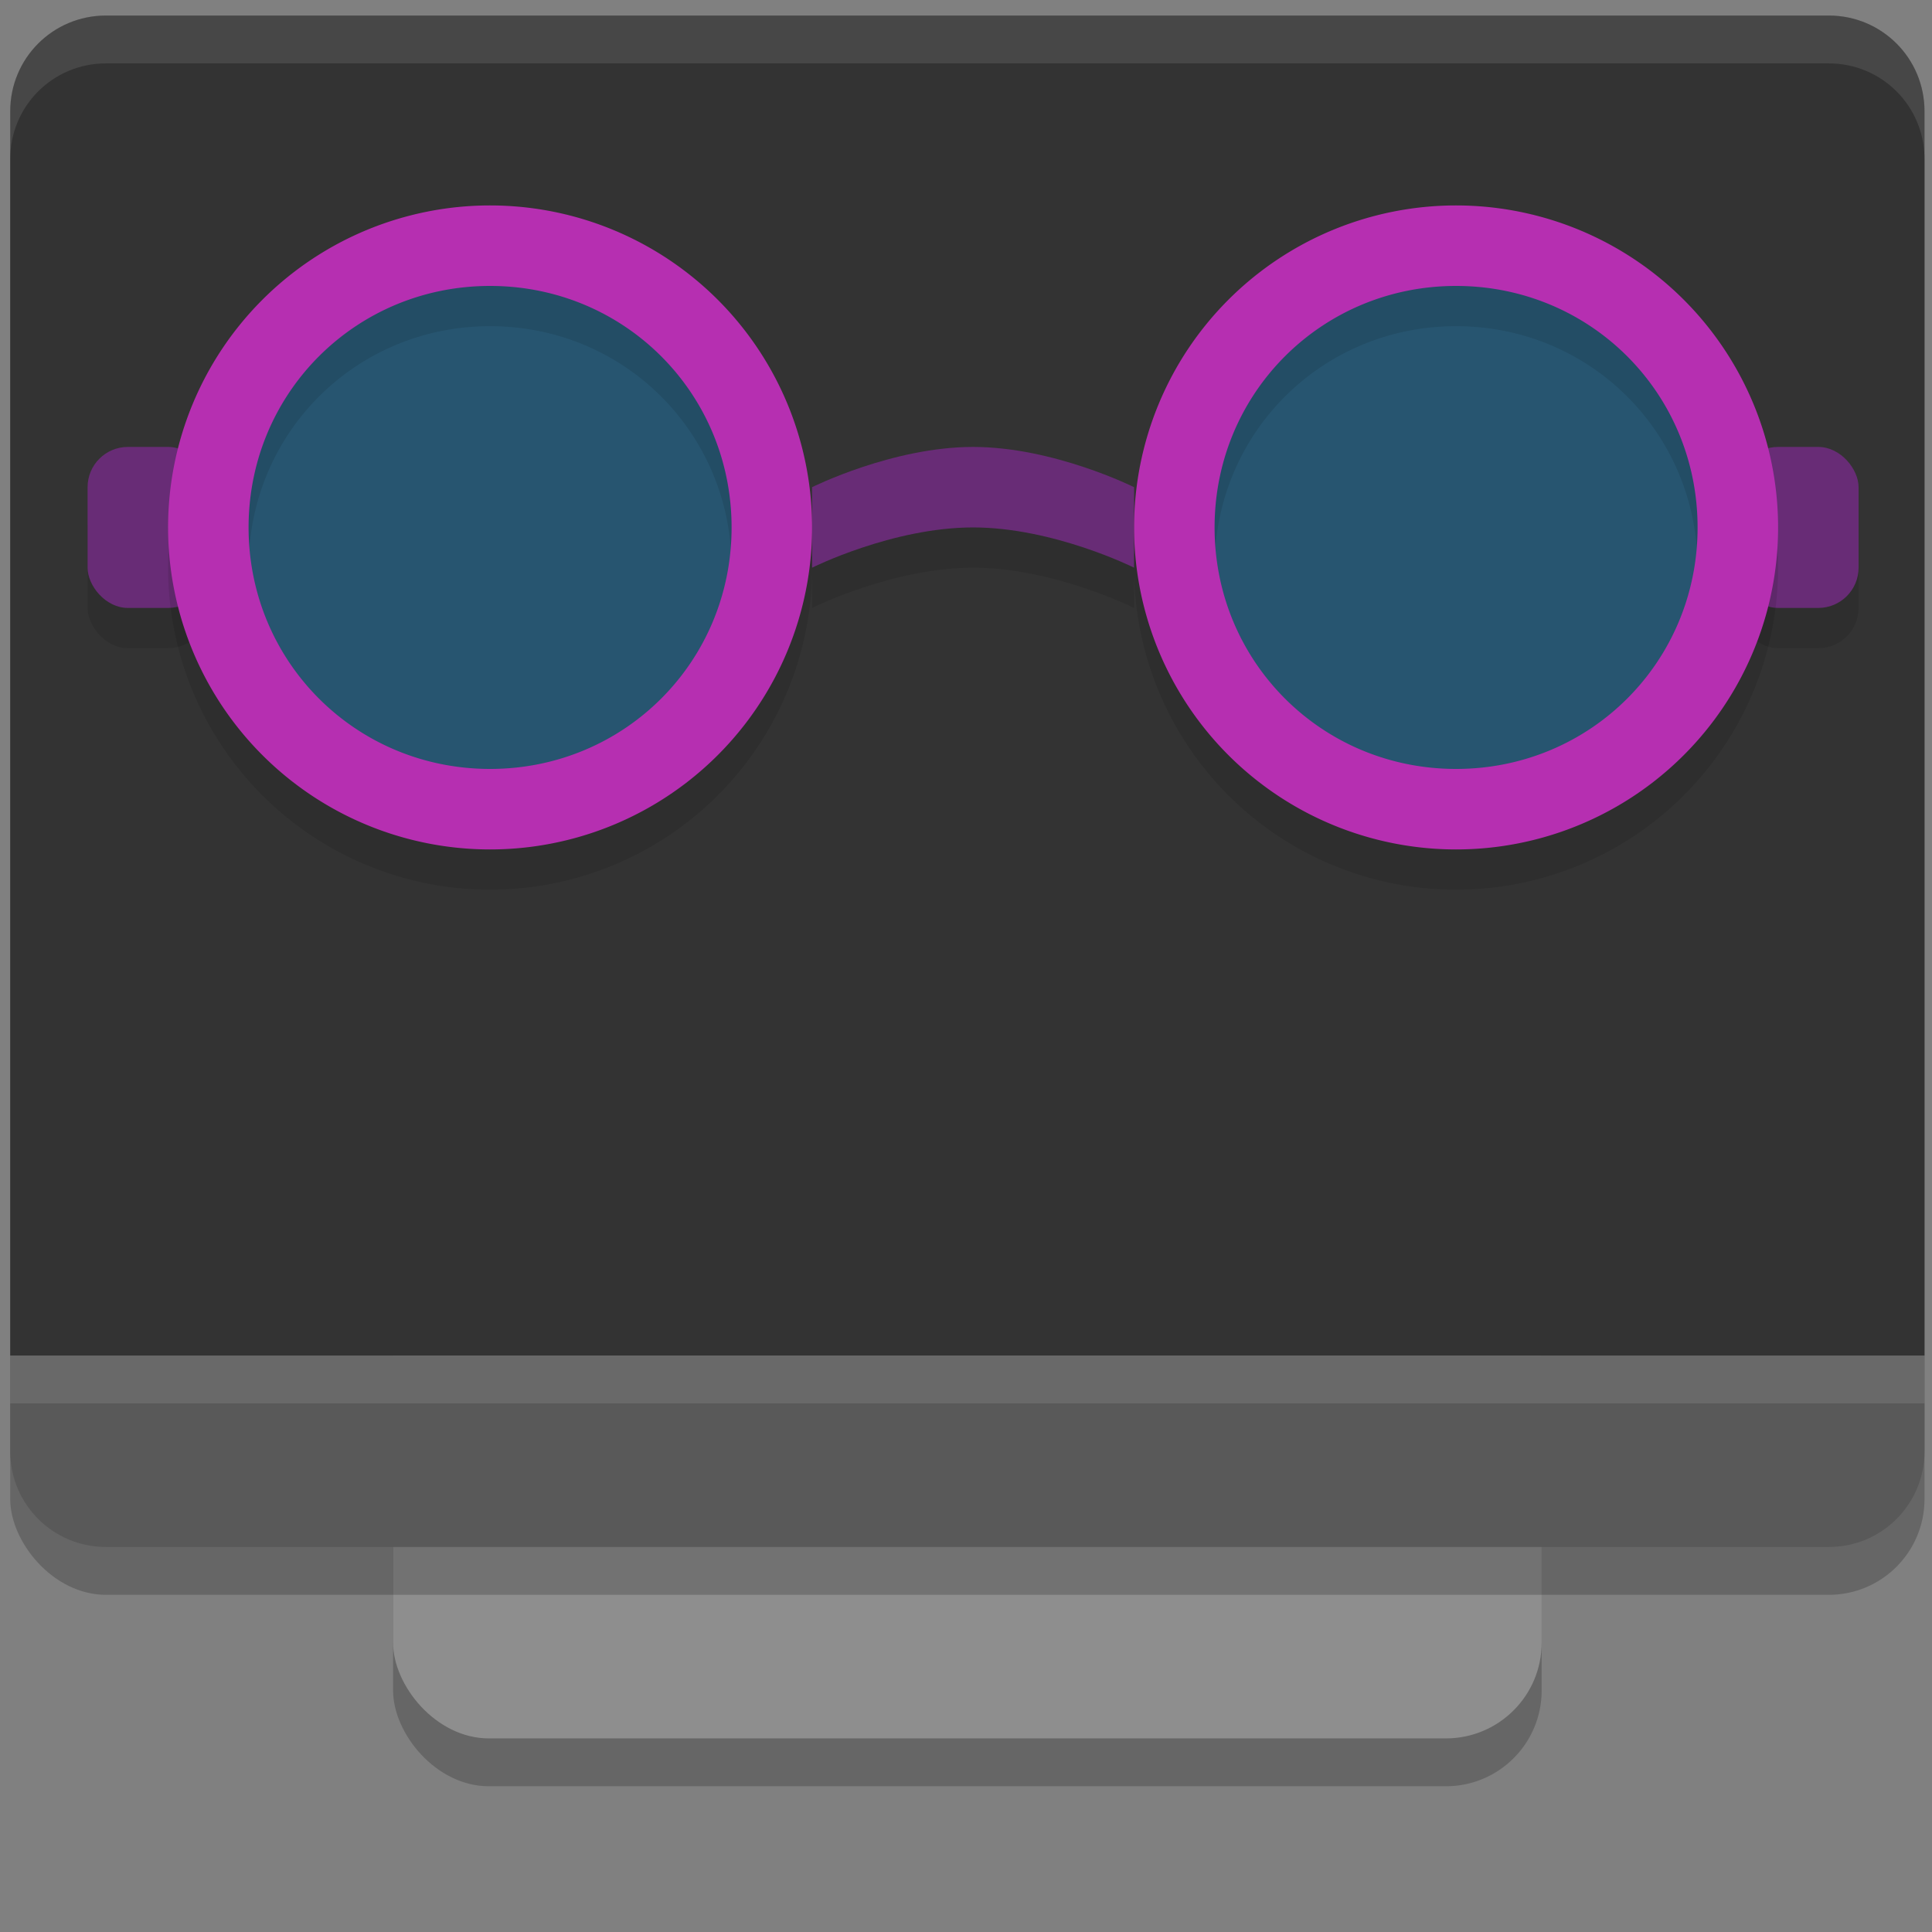 <?xml version="1.0" encoding="UTF-8" standalone="no"?>
<!-- Created with Inkscape (http://www.inkscape.org/) -->

<svg
   version="1.1"
   width="24"
   height="24"
   id="svg7324"
   sodipodi:version="0.32"
   inkscape:version="1.4 (e7c3feb100, 2024-10-09)"
   sodipodi:docname="observe.svg"
   inkscape:output_extension="org.inkscape.output.svg.inkscape"
   xml:space="preserve"
   xmlns:inkscape="http://www.inkscape.org/namespaces/inkscape"
   xmlns:sodipodi="http://sodipodi.sourceforge.net/DTD/sodipodi-0.dtd"
   xmlns:xlink="http://www.w3.org/1999/xlink"
   xmlns="http://www.w3.org/2000/svg"
   xmlns:svg="http://www.w3.org/2000/svg"
   xmlns:rdf="http://www.w3.org/1999/02/22-rdf-syntax-ns#"
   xmlns:cc="http://creativecommons.org/ns#"
   xmlns:dc="http://purl.org/dc/elements/1.1/"><rect width="100%" height="100%" fill="#808080" stroke="none"/><sodipodi:namedview
     inkscape:window-height="1377"
     inkscape:window-width="1615"
     inkscape:pageshadow="2"
     inkscape:pageopacity="0.0"
     guidetolerance="10.0"
     gridtolerance="10.0"
     objecttolerance="10.0"
     borderopacity="1.0"
     bordercolor="#666666"
     pagecolor="#ffffff"
     id="base"
     showgrid="false"
     inkscape:zoom="21.372667"
     inkscape:cx="12.211859"
     inkscape:cy="13.147634"
     inkscape:window-x="0"
     inkscape:window-y="0"
     inkscape:current-layer="svg7324"
     inkscape:window-maximized="0"
     inkscape:showpageshadow="2"
     inkscape:pagecheckerboard="0"
     inkscape:deskcolor="#d1d1d1" /><defs
     id="defs7326"><inkscape:perspective
       sodipodi:type="inkscape:persp3d"
       inkscape:vp_x="0 : 12 : 1"
       inkscape:vp_y="0 : 1000 : 0"
       inkscape:vp_z="24 : 12 : 1"
       inkscape:persp3d-origin="12 : 8 : 1"
       id="perspective107" /><linearGradient
       id="linearGradient3269"><stop
         id="stop3271"
         style="stop-color:#787878;stop-opacity:1"
         offset="0" /><stop
         id="stop3273"
         style="stop-color:#bebebe;stop-opacity:1"
         offset="0.344" /><stop
         id="stop3275"
         style="stop-color:#c8c8c8;stop-opacity:1"
         offset="0.373" /><stop
         id="stop3277"
         style="stop-color:#e6e6e6;stop-opacity:1"
         offset="0.49" /><stop
         id="stop3279"
         style="stop-color:#8c8c8c;stop-opacity:1"
         offset="1" /></linearGradient><linearGradient
       id="linearGradient3257"><stop
         id="stop3259"
         style="stop-color:#282828;stop-opacity:1"
         offset="0" /><stop
         id="stop3261"
         style="stop-color:#787878;stop-opacity:1"
         offset="0.348" /><stop
         id="stop3263"
         style="stop-color:#828282;stop-opacity:1"
         offset="0.366" /><stop
         id="stop3265"
         style="stop-color:#aaa;stop-opacity:1"
         offset="0.494" /><stop
         id="stop3267"
         style="stop-color:#464646;stop-opacity:1"
         offset="1" /></linearGradient><linearGradient
       id="linearGradient3696"><stop
         id="stop3698"
         style="stop-color:#969696;stop-opacity:1"
         offset="0" /><stop
         id="stop3700"
         style="stop-color:#505050;stop-opacity:1"
         offset="1" /></linearGradient><linearGradient
       id="linearGradient6592"><stop
         id="stop6594"
         style="stop-color:white;stop-opacity:0.275"
         offset="0" /><stop
         id="stop6596"
         style="stop-color:white;stop-opacity:0"
         offset="1" /></linearGradient><linearGradient
       id="linearGradient6560"><stop
         id="stop6562"
         style="stop-color:#a14c13;stop-opacity:1"
         offset="0" /><stop
         id="stop6564"
         style="stop-color:#6b0c0c;stop-opacity:1"
         offset="1" /></linearGradient><linearGradient
       id="linearGradient6568"><stop
         id="stop6570"
         style="stop-color:#430d0d;stop-opacity:1"
         offset="0" /><stop
         id="stop6572"
         style="stop-color:#643314;stop-opacity:1"
         offset="1" /></linearGradient><linearGradient
       id="linearGradient6544"><stop
         id="stop6546"
         style="stop-color:#f0f0f0;stop-opacity:1"
         offset="0" /><stop
         id="stop6548"
         style="stop-color:#d2d2d2;stop-opacity:1"
         offset="1" /></linearGradient><linearGradient
       id="linearGradient10691"><stop
         id="stop10693"
         style="stop-color:black;stop-opacity:1"
         offset="0" /><stop
         id="stop10695"
         style="stop-color:black;stop-opacity:0"
         offset="1" /></linearGradient><linearGradient
       x1="12.938"
       y1="8.438"
       x2="15.25"
       y2="19.812"
       id="linearGradient2915"
       xlink:href="#linearGradient6592"
       gradientUnits="userSpaceOnUse"
       gradientTransform="matrix(0.405,0,0,0.467,0.786,7.434)" /><radialGradient
       cx="12.244"
       cy="4.863"
       r="21"
       fx="12.244"
       fy="4.863"
       id="radialGradient2926"
       xlink:href="#linearGradient6560"
       gradientUnits="userSpaceOnUse"
       gradientTransform="matrix(0.54,0.007,-0.005,0.399,-0.672,7.714)" /><linearGradient
       x1="24.875"
       y1="29"
       x2="25"
       y2="3"
       id="linearGradient2928"
       xlink:href="#linearGradient6568"
       gradientUnits="userSpaceOnUse"
       gradientTransform="matrix(0.39,0,0,0.4,1.134,6.1)" /><linearGradient
       x1="20.147"
       y1="-0"
       x2="20.104"
       y2="31.983"
       id="linearGradient2931"
       xlink:href="#linearGradient6544"
       gradientUnits="userSpaceOnUse"
       gradientTransform="matrix(0.426,0,0,0.452,0.27,5.267)" /><linearGradient
       x1="46.224"
       y1="41.508"
       x2="46.164"
       y2="29.439"
       id="linearGradient2951"
       xlink:href="#linearGradient3696"
       gradientUnits="userSpaceOnUse"
       gradientTransform="matrix(0.679,0,0,0.719,-4.432,-8.13)" /><linearGradient
       x1="321.578"
       y1="86.05"
       x2="321.578"
       y2="96.245"
       id="linearGradient3028"
       xlink:href="#linearGradient3269"
       gradientUnits="userSpaceOnUse"
       gradientTransform="matrix(0.41,0,0,0.513,-122.959,-24.968)" /><linearGradient
       x1="22.452"
       y1="30.05"
       x2="22.452"
       y2="40.186"
       id="linearGradient3030"
       xlink:href="#linearGradient3257"
       gradientUnits="userSpaceOnUse"
       gradientTransform="matrix(0.412,0,0,0.513,-1.52,3.757)" /><radialGradient
       cx="6.703"
       cy="73.616"
       r="7.228"
       fx="6.703"
       fy="73.616"
       id="radialGradient3032"
       xlink:href="#linearGradient10691"
       gradientUnits="userSpaceOnUse"
       gradientTransform="matrix(0.83,0,0,0.208,2.8,8.224)" /><radialGradient
       cx="6.703"
       cy="73.616"
       r="7.228"
       fx="6.703"
       fy="73.616"
       id="radialGradient3060"
       xlink:href="#linearGradient10691"
       gradientUnits="userSpaceOnUse"
       gradientTransform="matrix(0.83,0,0,0.208,9.794,0.224)" /><linearGradient
       x1="321.578"
       y1="86.05"
       x2="321.578"
       y2="96.245"
       id="linearGradient3062"
       xlink:href="#linearGradient3269"
       gradientUnits="userSpaceOnUse"
       gradientTransform="matrix(0.41,0,0,0.513,-115.965,-32.968)" /><linearGradient
       x1="22.452"
       y1="30.05"
       x2="22.452"
       y2="40.186"
       id="linearGradient3064"
       xlink:href="#linearGradient3257"
       gradientUnits="userSpaceOnUse"
       gradientTransform="matrix(0.412,0,0,0.513,5.474,-4.243)" /><linearGradient
       x1="20.147"
       y1="-0"
       x2="20.104"
       y2="31.983"
       id="linearGradient3066"
       xlink:href="#linearGradient6544"
       gradientUnits="userSpaceOnUse"
       gradientTransform="matrix(0.426,0,0,0.452,7.264,-2.725)" /><radialGradient
       cx="12.244"
       cy="4.863"
       r="21"
       fx="12.244"
       fy="4.863"
       id="radialGradient3068"
       xlink:href="#linearGradient6560"
       gradientUnits="userSpaceOnUse"
       gradientTransform="matrix(0.54,0.007,-0.005,0.399,6.322,-0.286)" /><linearGradient
       x1="24.875"
       y1="29"
       x2="25"
       y2="3"
       id="linearGradient3070"
       xlink:href="#linearGradient6568"
       gradientUnits="userSpaceOnUse"
       gradientTransform="matrix(0.39,0,0,0.4,8.128,-1.9)" /><linearGradient
       x1="12.938"
       y1="8.438"
       x2="15.25"
       y2="19.812"
       id="linearGradient3072"
       xlink:href="#linearGradient6592"
       gradientUnits="userSpaceOnUse"
       gradientTransform="matrix(0.405,0,0,0.467,7.78,-0.566)" /><linearGradient
       y2="2.876"
       x2="10.014"
       y1="44.96"
       x1="10.014"
       gradientTransform="matrix(0.404,0,0,0.291,4.299,26.541)"
       gradientUnits="userSpaceOnUse"
       id="linearGradient2894"
       xlink:href="#linearGradient3332-412-419-652-471"
       inkscape:collect="always" /><radialGradient
       r="23"
       fy="-2.064"
       fx="26.617"
       cy="-2.064"
       cx="26.617"
       gradientTransform="matrix(0,-0.344,0.589,0,19.034,44.031)"
       gradientUnits="userSpaceOnUse"
       id="radialGradient2892"
       xlink:href="#linearGradient3242-593-605-251-305"
       inkscape:collect="always" /><linearGradient
       y2="2.876"
       x2="10.014"
       y1="44.96"
       x1="10.014"
       gradientTransform="matrix(0.404,0,0,0.291,24.299,3.625)"
       gradientUnits="userSpaceOnUse"
       id="linearGradient2845"
       xlink:href="#linearGradient3332-412-419-652-471"
       inkscape:collect="always" /><radialGradient
       r="23"
       fy="-2.064"
       fx="26.617"
       cy="-2.064"
       cx="26.617"
       gradientTransform="matrix(0,-0.344,0.589,0,39.034,21.115)"
       gradientUnits="userSpaceOnUse"
       id="radialGradient2843"
       xlink:href="#linearGradient3242-593-605-251-305"
       inkscape:collect="always" /><linearGradient
       id="linearGradient3332-412-419-652-471"><stop
         id="stop2759"
         style="stop-color:#650d5c;stop-opacity:1"
         offset="0" /><stop
         id="stop2761"
         style="stop-color:#5e2c59;stop-opacity:1;"
         offset="1" /></linearGradient><linearGradient
       id="linearGradient3242-593-605-251-305"><stop
         id="stop2749"
         style="stop-color:#d78ec1;stop-opacity:1"
         offset="0" /><stop
         id="stop2751"
         style="stop-color:#c564be;stop-opacity:1"
         offset="0.262" /><stop
         id="stop2753"
         style="stop-color:#9d3ea4;stop-opacity:1"
         offset="0.661" /><stop
         id="stop2755"
         style="stop-color:#5e2c73;stop-opacity:1"
         offset="1" /></linearGradient><linearGradient
       gradientTransform="matrix(0.405,0,0,0.467,5.786,25.434)"
       gradientUnits="userSpaceOnUse"
       xlink:href="#linearGradient6592"
       id="linearGradient2950"
       y2="19.812"
       x2="15.25"
       y1="8.438"
       x1="12.938" /><linearGradient
       gradientTransform="matrix(0.426,0,0,0.452,5.27,25.267)"
       gradientUnits="userSpaceOnUse"
       xlink:href="#linearGradient6544"
       id="linearGradient2944"
       y2="31.983"
       x2="20.104"
       y1="-0"
       x1="20.147" /><linearGradient
       gradientTransform="matrix(0.412,0,0,0.513,4.116,25.757)"
       gradientUnits="userSpaceOnUse"
       xlink:href="#linearGradient3257"
       id="linearGradient2942"
       y2="40.186"
       x2="22.452"
       y1="30.05"
       x1="22.452" /><linearGradient
       gradientTransform="matrix(0.41,0,0,0.513,-117.323,-2.968)"
       gradientUnits="userSpaceOnUse"
       xlink:href="#linearGradient3269"
       id="linearGradient2940"
       y2="96.245"
       x2="321.578"
       y1="86.05"
       x1="321.578" /><radialGradient
       gradientTransform="matrix(0.83,0,0,0.208,8.436,30.224)"
       gradientUnits="userSpaceOnUse"
       xlink:href="#linearGradient10691"
       id="radialGradient2938"
       fy="73.616"
       fx="6.703"
       r="7.228"
       cy="73.616"
       cx="6.703" /><linearGradient
       gradientTransform="matrix(0.405,0,0,0.467,25.786,2.434)"
       gradientUnits="userSpaceOnUse"
       xlink:href="#linearGradient6592"
       id="linearGradient2920"
       y2="19.812"
       x2="15.25"
       y1="8.438"
       x1="12.938" /><linearGradient
       gradientTransform="matrix(0.426,0,0,0.452,25.27,2.267)"
       gradientUnits="userSpaceOnUse"
       xlink:href="#linearGradient6544"
       id="linearGradient2914"
       y2="31.983"
       x2="20.104"
       y1="-0"
       x1="20.147" /><linearGradient
       gradientTransform="matrix(0.412,0,0,0.513,24.116,2.757)"
       gradientUnits="userSpaceOnUse"
       xlink:href="#linearGradient3257"
       id="linearGradient2912"
       y2="40.186"
       x2="22.452"
       y1="30.05"
       x1="22.452" /><linearGradient
       gradientTransform="matrix(0.41,0,0,0.513,-97.323,-25.968)"
       gradientUnits="userSpaceOnUse"
       xlink:href="#linearGradient3269"
       id="linearGradient2910"
       y2="96.245"
       x2="321.578"
       y1="86.05"
       x1="321.578" /><radialGradient
       gradientTransform="matrix(0.83,0,0,0.208,28.436,7.224)"
       gradientUnits="userSpaceOnUse"
       xlink:href="#linearGradient10691"
       id="radialGradient2908"
       fy="73.616"
       fx="6.703"
       r="7.228"
       cy="73.616"
       cx="6.703" /><linearGradient
       inkscape:collect="always"
       xlink:href="#linearGradient3696"
       id="linearGradient2737"
       gradientUnits="userSpaceOnUse"
       gradientTransform="matrix(0.679,0,0,0.719,-4.432,-8.13)"
       x1="46.224"
       y1="41.508"
       x2="46.164"
       y2="29.439" /><linearGradient
       inkscape:collect="always"
       xlink:href="#linearGradient6592"
       id="linearGradient2740"
       gradientUnits="userSpaceOnUse"
       gradientTransform="matrix(0.405,0,0,0.467,-44.303,19.476)"
       x1="12.938"
       y1="8.438"
       x2="15.25"
       y2="19.812" /><radialGradient
       inkscape:collect="always"
       xlink:href="#linearGradient3242-593-605-251-305"
       id="radialGradient2747"
       gradientUnits="userSpaceOnUse"
       gradientTransform="matrix(0,-0.344,0.589,0,-31.055,38.073)"
       cx="26.617"
       cy="-2.064"
       fx="26.617"
       fy="-2.064"
       r="23" /><linearGradient
       inkscape:collect="always"
       xlink:href="#linearGradient3332-412-419-652-471"
       id="linearGradient2749"
       gradientUnits="userSpaceOnUse"
       gradientTransform="matrix(0.404,0,0,0.291,-45.79,20.583)"
       x1="10.014"
       y1="44.96"
       x2="10.014"
       y2="2.876" /><linearGradient
       inkscape:collect="always"
       xlink:href="#linearGradient6544"
       id="linearGradient2752"
       gradientUnits="userSpaceOnUse"
       gradientTransform="matrix(0.426,0,0,0.452,-44.818,19.309)"
       x1="20.147"
       y1="-0"
       x2="20.104"
       y2="31.983" /><linearGradient
       inkscape:collect="always"
       xlink:href="#linearGradient3269"
       id="linearGradient2755"
       gradientUnits="userSpaceOnUse"
       gradientTransform="matrix(0.41,0,0,0.513,-167.412,-8.926)"
       x1="321.578"
       y1="86.05"
       x2="321.578"
       y2="96.245" /><linearGradient
       inkscape:collect="always"
       xlink:href="#linearGradient3257"
       id="linearGradient2757"
       gradientUnits="userSpaceOnUse"
       gradientTransform="matrix(0.412,0,0,0.513,-45.973,19.799)"
       x1="22.452"
       y1="30.05"
       x2="22.452"
       y2="40.186" /><radialGradient
       inkscape:collect="always"
       xlink:href="#linearGradient10691"
       id="radialGradient2760"
       gradientUnits="userSpaceOnUse"
       gradientTransform="matrix(0.83,0,0,0.208,-41.653,24.266)"
       cx="6.703"
       cy="73.616"
       fx="6.703"
       fy="73.616"
       r="7.228" /><linearGradient
       inkscape:collect="always"
       xlink:href="#linearGradient6592"
       id="linearGradient2763"
       gradientUnits="userSpaceOnUse"
       gradientTransform="matrix(0.405,0,0,0.467,-24.303,-3.524)"
       x1="12.938"
       y1="8.438"
       x2="15.25"
       y2="19.812" /><linearGradient
       inkscape:collect="always"
       xlink:href="#linearGradient6544"
       id="linearGradient2774"
       gradientUnits="userSpaceOnUse"
       gradientTransform="matrix(0.426,0,0,0.452,-24.818,-3.691)"
       x1="20.147"
       y1="-0"
       x2="20.104"
       y2="31.983" /><linearGradient
       inkscape:collect="always"
       xlink:href="#linearGradient3269"
       id="linearGradient2777"
       gradientUnits="userSpaceOnUse"
       gradientTransform="matrix(0.41,0,0,0.513,-147.412,-31.926)"
       x1="321.578"
       y1="86.05"
       x2="321.578"
       y2="96.245" /><linearGradient
       inkscape:collect="always"
       xlink:href="#linearGradient3257"
       id="linearGradient2779"
       gradientUnits="userSpaceOnUse"
       gradientTransform="matrix(0.412,0,0,0.513,-25.973,-3.201)"
       x1="22.452"
       y1="30.05"
       x2="22.452"
       y2="40.186" /><radialGradient
       inkscape:collect="always"
       xlink:href="#linearGradient10691"
       id="radialGradient2782"
       gradientUnits="userSpaceOnUse"
       gradientTransform="matrix(0.83,0,0,0.208,-21.653,1.266)"
       cx="6.703"
       cy="73.616"
       fx="6.703"
       fy="73.616"
       r="7.228" /><linearGradient
       inkscape:collect="always"
       xlink:href="#linearGradient3696"
       id="linearGradient2785"
       gradientUnits="userSpaceOnUse"
       gradientTransform="matrix(0.679,0,0,0.719,-54.52,-14.088)"
       x1="46.224"
       y1="41.508"
       x2="46.164"
       y2="29.439" /><radialGradient
       inkscape:collect="always"
       xlink:href="#linearGradient3242-593-605-251-305"
       id="radialGradient2789"
       gradientUnits="userSpaceOnUse"
       gradientTransform="matrix(0,-0.2,0.372,0,11.679,20.142)"
       cx="26.617"
       cy="-2.064"
       fx="26.617"
       fy="-2.064"
       r="23" /><linearGradient
       inkscape:collect="always"
       xlink:href="#linearGradient3332-412-419-652-471"
       id="linearGradient2791"
       gradientUnits="userSpaceOnUse"
       gradientTransform="matrix(0.255,0,0,0.17,2.374,9.941)"
       x1="10.014"
       y1="44.96"
       x2="10.014"
       y2="2.876" /><inkscape:perspective
       id="perspective3191"
       inkscape:persp3d-origin="0.5 : 0.33333333 : 1"
       inkscape:vp_z="1 : 0.5 : 1"
       inkscape:vp_y="0 : 1000 : 0"
       inkscape:vp_x="0 : 0.5 : 1"
       sodipodi:type="inkscape:persp3d" /><linearGradient
       id="linearGradient10691-0"><stop
         id="stop10693-8"
         style="stop-color:black;stop-opacity:1"
         offset="0" /><stop
         id="stop10695-1"
         style="stop-color:black;stop-opacity:0"
         offset="1" /></linearGradient><linearGradient
       id="linearGradient3269-2"><stop
         id="stop3271-2"
         style="stop-color:#787878;stop-opacity:1"
         offset="0" /><stop
         id="stop3273-9"
         style="stop-color:#bebebe;stop-opacity:1"
         offset="0.344" /><stop
         id="stop3275-7"
         style="stop-color:#c8c8c8;stop-opacity:1"
         offset="0.373" /><stop
         id="stop3277-5"
         style="stop-color:#e6e6e6;stop-opacity:1"
         offset="0.49" /><stop
         id="stop3279-6"
         style="stop-color:#8c8c8c;stop-opacity:1"
         offset="1" /></linearGradient><linearGradient
       id="linearGradient3257-6"><stop
         id="stop3259-3"
         style="stop-color:#282828;stop-opacity:1"
         offset="0" /><stop
         id="stop3261-7"
         style="stop-color:#787878;stop-opacity:1"
         offset="0.348" /><stop
         id="stop3263-9"
         style="stop-color:#828282;stop-opacity:1"
         offset="0.366" /><stop
         id="stop3265-7"
         style="stop-color:#aaa;stop-opacity:1"
         offset="0.494" /><stop
         id="stop3267-4"
         style="stop-color:#464646;stop-opacity:1"
         offset="1" /></linearGradient><linearGradient
       id="linearGradient6544-1"><stop
         id="stop6546-7"
         style="stop-color:#f0f0f0;stop-opacity:1"
         offset="0" /><stop
         id="stop6548-0"
         style="stop-color:#d2d2d2;stop-opacity:1"
         offset="1" /></linearGradient><linearGradient
       id="linearGradient3242-593-605-251-305-0"><stop
         id="stop2749-8"
         style="stop-color:#d78ec1;stop-opacity:1"
         offset="0" /><stop
         id="stop2751-5"
         style="stop-color:#c564be;stop-opacity:1"
         offset="0.262" /><stop
         id="stop2753-3"
         style="stop-color:#9d3ea4;stop-opacity:1"
         offset="0.661" /><stop
         id="stop2755-9"
         style="stop-color:#5e2c73;stop-opacity:1"
         offset="1" /></linearGradient><linearGradient
       id="linearGradient3332-412-419-652-471-1"><stop
         id="stop2759-5"
         style="stop-color:#650d5c;stop-opacity:1"
         offset="0" /><stop
         id="stop2761-4"
         style="stop-color:#5e2c59;stop-opacity:1;"
         offset="1" /></linearGradient><linearGradient
       inkscape:collect="always"
       xlink:href="#linearGradient6592-5"
       id="linearGradient3181-1"
       gradientUnits="userSpaceOnUse"
       gradientTransform="matrix(0.405,0,0,0.467,7.78,-0.566)"
       x1="12.938"
       y1="8.438"
       x2="15.25"
       y2="19.812" /><linearGradient
       id="linearGradient6592-5"><stop
         id="stop6594-5"
         style="stop-color:white;stop-opacity:0.275"
         offset="0" /><stop
         id="stop6596-4"
         style="stop-color:white;stop-opacity:0"
         offset="1" /></linearGradient><inkscape:perspective
       id="perspective3191-3"
       inkscape:persp3d-origin="0.5 : 0.33333333 : 1"
       inkscape:vp_z="1 : 0.5 : 1"
       inkscape:vp_y="0 : 1000 : 0"
       inkscape:vp_x="0 : 0.5 : 1"
       sodipodi:type="inkscape:persp3d" /><linearGradient
       id="linearGradient10691-6"><stop
         id="stop10693-3"
         style="stop-color:black;stop-opacity:1"
         offset="0" /><stop
         id="stop10695-6"
         style="stop-color:black;stop-opacity:0"
         offset="1" /></linearGradient><linearGradient
       id="linearGradient3269-3"><stop
         id="stop3271-4"
         style="stop-color:#787878;stop-opacity:1"
         offset="0" /><stop
         id="stop3273-4"
         style="stop-color:#bebebe;stop-opacity:1"
         offset="0.344" /><stop
         id="stop3275-3"
         style="stop-color:#c8c8c8;stop-opacity:1"
         offset="0.373" /><stop
         id="stop3277-9"
         style="stop-color:#e6e6e6;stop-opacity:1"
         offset="0.49" /><stop
         id="stop3279-7"
         style="stop-color:#8c8c8c;stop-opacity:1"
         offset="1" /></linearGradient><linearGradient
       id="linearGradient3257-5"><stop
         id="stop3259-8"
         style="stop-color:#282828;stop-opacity:1"
         offset="0" /><stop
         id="stop3261-9"
         style="stop-color:#787878;stop-opacity:1"
         offset="0.348" /><stop
         id="stop3263-0"
         style="stop-color:#828282;stop-opacity:1"
         offset="0.366" /><stop
         id="stop3265-2"
         style="stop-color:#aaa;stop-opacity:1"
         offset="0.494" /><stop
         id="stop3267-47"
         style="stop-color:#464646;stop-opacity:1"
         offset="1" /></linearGradient><linearGradient
       id="linearGradient6544-5"><stop
         id="stop6546-71"
         style="stop-color:#f0f0f0;stop-opacity:1"
         offset="0" /><stop
         id="stop6548-3"
         style="stop-color:#d2d2d2;stop-opacity:1"
         offset="1" /></linearGradient><linearGradient
       id="linearGradient3242-593-605-251-305-3"><stop
         id="stop2749-85"
         style="stop-color:#d78ec1;stop-opacity:1"
         offset="0" /><stop
         id="stop2751-1"
         style="stop-color:#c564be;stop-opacity:1"
         offset="0.262" /><stop
         id="stop2753-0"
         style="stop-color:#9d3ea4;stop-opacity:1"
         offset="0.661" /><stop
         id="stop2755-8"
         style="stop-color:#5e2c73;stop-opacity:1"
         offset="1" /></linearGradient><linearGradient
       id="linearGradient3332-412-419-652-471-6"><stop
         id="stop2759-3"
         style="stop-color:#650d5c;stop-opacity:1"
         offset="0" /><stop
         id="stop2761-5"
         style="stop-color:#5e2c59;stop-opacity:1;"
         offset="1" /></linearGradient><linearGradient
       inkscape:collect="always"
       xlink:href="#linearGradient6592-8"
       id="linearGradient3181-0"
       gradientUnits="userSpaceOnUse"
       gradientTransform="matrix(0.405,0,0,0.467,7.78,-0.566)"
       x1="12.938"
       y1="8.438"
       x2="15.25"
       y2="19.812" /><linearGradient
       id="linearGradient6592-8"><stop
         id="stop6594-0"
         style="stop-color:white;stop-opacity:0.275"
         offset="0" /><stop
         id="stop6596-41"
         style="stop-color:white;stop-opacity:0"
         offset="1" /></linearGradient><inkscape:perspective
       id="perspective3443"
       inkscape:persp3d-origin="0.5 : 0.33333333 : 1"
       inkscape:vp_z="1 : 0.5 : 1"
       inkscape:vp_y="0 : 1000 : 0"
       inkscape:vp_x="0 : 0.5 : 1"
       sodipodi:type="inkscape:persp3d" /><linearGradient
       id="linearGradient10691-04"><stop
         id="stop10693-84"
         style="stop-color:black;stop-opacity:1"
         offset="0" /><stop
         id="stop10695-8"
         style="stop-color:black;stop-opacity:0"
         offset="1" /></linearGradient><linearGradient
       id="linearGradient3269-6"><stop
         id="stop3271-8"
         style="stop-color:#787878;stop-opacity:1"
         offset="0" /><stop
         id="stop3273-5"
         style="stop-color:#bebebe;stop-opacity:1"
         offset="0.344" /><stop
         id="stop3275-2"
         style="stop-color:#c8c8c8;stop-opacity:1"
         offset="0.373" /><stop
         id="stop3277-1"
         style="stop-color:#e6e6e6;stop-opacity:1"
         offset="0.49" /><stop
         id="stop3279-9"
         style="stop-color:#8c8c8c;stop-opacity:1"
         offset="1" /></linearGradient><linearGradient
       id="linearGradient3257-60"><stop
         id="stop3259-6"
         style="stop-color:#282828;stop-opacity:1"
         offset="0" /><stop
         id="stop3261-4"
         style="stop-color:#787878;stop-opacity:1"
         offset="0.348" /><stop
         id="stop3263-99"
         style="stop-color:#828282;stop-opacity:1"
         offset="0.366" /><stop
         id="stop3265-0"
         style="stop-color:#aaa;stop-opacity:1"
         offset="0.494" /><stop
         id="stop3267-8"
         style="stop-color:#464646;stop-opacity:1"
         offset="1" /></linearGradient><linearGradient
       id="linearGradient6544-14"><stop
         id="stop6546-8"
         style="stop-color:#f0f0f0;stop-opacity:1"
         offset="0" /><stop
         id="stop6548-9"
         style="stop-color:#d2d2d2;stop-opacity:1"
         offset="1" /></linearGradient><linearGradient
       id="linearGradient3242-593-605-251-305-7"><stop
         id="stop2749-3"
         style="stop-color:#d78ec1;stop-opacity:1"
         offset="0" /><stop
         id="stop2751-7"
         style="stop-color:#c564be;stop-opacity:1"
         offset="0.262" /><stop
         id="stop2753-1"
         style="stop-color:#9d3ea4;stop-opacity:1"
         offset="0.661" /><stop
         id="stop2755-2"
         style="stop-color:#5e2c73;stop-opacity:1"
         offset="1" /></linearGradient><linearGradient
       id="linearGradient3332-412-419-652-471-15"><stop
         id="stop2759-0"
         style="stop-color:#650d5c;stop-opacity:1"
         offset="0" /><stop
         id="stop2761-9"
         style="stop-color:#5e2c59;stop-opacity:1;"
         offset="1" /></linearGradient><linearGradient
       inkscape:collect="always"
       xlink:href="#linearGradient6592-0"
       id="linearGradient3181-04"
       gradientUnits="userSpaceOnUse"
       gradientTransform="matrix(0.405,0,0,0.467,7.78,-0.566)"
       x1="12.938"
       y1="8.438"
       x2="15.25"
       y2="19.812" /><linearGradient
       id="linearGradient6592-0"><stop
         id="stop6594-1"
         style="stop-color:white;stop-opacity:0.275"
         offset="0" /><stop
         id="stop6596-3"
         style="stop-color:white;stop-opacity:0"
         offset="1" /></linearGradient><inkscape:perspective
       id="perspective3443-5"
       inkscape:persp3d-origin="0.5 : 0.33333333 : 1"
       inkscape:vp_z="1 : 0.5 : 1"
       inkscape:vp_y="0 : 1000 : 0"
       inkscape:vp_x="0 : 0.5 : 1"
       sodipodi:type="inkscape:persp3d" /><linearGradient
       id="linearGradient10691-2"><stop
         id="stop10693-1"
         style="stop-color:black;stop-opacity:1"
         offset="0" /><stop
         id="stop10695-7"
         style="stop-color:black;stop-opacity:0"
         offset="1" /></linearGradient><linearGradient
       id="linearGradient3269-4"><stop
         id="stop3271-1"
         style="stop-color:#787878;stop-opacity:1"
         offset="0" /><stop
         id="stop3273-6"
         style="stop-color:#bebebe;stop-opacity:1"
         offset="0.344" /><stop
         id="stop3275-5"
         style="stop-color:#c8c8c8;stop-opacity:1"
         offset="0.373" /><stop
         id="stop3277-7"
         style="stop-color:#e6e6e6;stop-opacity:1"
         offset="0.49" /><stop
         id="stop3279-8"
         style="stop-color:#8c8c8c;stop-opacity:1"
         offset="1" /></linearGradient><linearGradient
       id="linearGradient3257-9"><stop
         id="stop3259-2"
         style="stop-color:#282828;stop-opacity:1"
         offset="0" /><stop
         id="stop3261-73"
         style="stop-color:#787878;stop-opacity:1"
         offset="0.348" /><stop
         id="stop3263-6"
         style="stop-color:#828282;stop-opacity:1"
         offset="0.366" /><stop
         id="stop3265-4"
         style="stop-color:#aaa;stop-opacity:1"
         offset="0.494" /><stop
         id="stop3267-7"
         style="stop-color:#464646;stop-opacity:1"
         offset="1" /></linearGradient><linearGradient
       id="linearGradient6544-2"><stop
         id="stop6546-2"
         style="stop-color:#f0f0f0;stop-opacity:1"
         offset="0" /><stop
         id="stop6548-1"
         style="stop-color:#d2d2d2;stop-opacity:1"
         offset="1" /></linearGradient><linearGradient
       id="linearGradient3242-593-605-251-305-02"><stop
         id="stop2749-1"
         style="stop-color:#d78ec1;stop-opacity:1"
         offset="0" /><stop
         id="stop2751-56"
         style="stop-color:#c564be;stop-opacity:1"
         offset="0.262" /><stop
         id="stop2753-5"
         style="stop-color:#9d3ea4;stop-opacity:1"
         offset="0.661" /><stop
         id="stop2755-0"
         style="stop-color:#5e2c73;stop-opacity:1"
         offset="1" /></linearGradient><linearGradient
       id="linearGradient3332-412-419-652-471-3"><stop
         id="stop2759-4"
         style="stop-color:#650d5c;stop-opacity:1"
         offset="0" /><stop
         id="stop2761-6"
         style="stop-color:#5e2c59;stop-opacity:1;"
         offset="1" /></linearGradient><linearGradient
       inkscape:collect="always"
       xlink:href="#linearGradient6592-02"
       id="linearGradient3181-6"
       gradientUnits="userSpaceOnUse"
       gradientTransform="matrix(0.405,0,0,0.467,7.78,-0.566)"
       x1="12.938"
       y1="8.438"
       x2="15.25"
       y2="19.812" /><linearGradient
       id="linearGradient6592-02"><stop
         id="stop6594-58"
         style="stop-color:white;stop-opacity:0.275"
         offset="0" /><stop
         id="stop6596-9"
         style="stop-color:white;stop-opacity:0"
         offset="1" /></linearGradient><inkscape:perspective
       id="perspective3695"
       inkscape:persp3d-origin="0.5 : 0.33333333 : 1"
       inkscape:vp_z="1 : 0.5 : 1"
       inkscape:vp_y="0 : 1000 : 0"
       inkscape:vp_x="0 : 0.5 : 1"
       sodipodi:type="inkscape:persp3d" /><linearGradient
       id="linearGradient10691-0-4"><stop
         id="stop10693-8-1"
         style="stop-color:black;stop-opacity:1"
         offset="0" /><stop
         id="stop10695-1-2"
         style="stop-color:black;stop-opacity:0"
         offset="1" /></linearGradient><linearGradient
       id="linearGradient3269-2-1"><stop
         id="stop3271-2-6"
         style="stop-color:#787878;stop-opacity:1"
         offset="0" /><stop
         id="stop3273-9-2"
         style="stop-color:#bebebe;stop-opacity:1"
         offset="0.344" /><stop
         id="stop3275-7-0"
         style="stop-color:#c8c8c8;stop-opacity:1"
         offset="0.373" /><stop
         id="stop3277-5-2"
         style="stop-color:#e6e6e6;stop-opacity:1"
         offset="0.49" /><stop
         id="stop3279-6-2"
         style="stop-color:#8c8c8c;stop-opacity:1"
         offset="1" /></linearGradient><linearGradient
       id="linearGradient3257-6-7"><stop
         id="stop3259-3-4"
         style="stop-color:#282828;stop-opacity:1"
         offset="0" /><stop
         id="stop3261-7-3"
         style="stop-color:#787878;stop-opacity:1"
         offset="0.348" /><stop
         id="stop3263-9-5"
         style="stop-color:#828282;stop-opacity:1"
         offset="0.366" /><stop
         id="stop3265-7-6"
         style="stop-color:#aaa;stop-opacity:1"
         offset="0.494" /><stop
         id="stop3267-4-1"
         style="stop-color:#464646;stop-opacity:1"
         offset="1" /></linearGradient><linearGradient
       id="linearGradient6544-1-0"><stop
         id="stop6546-7-3"
         style="stop-color:#f0f0f0;stop-opacity:1"
         offset="0" /><stop
         id="stop6548-0-1"
         style="stop-color:#d2d2d2;stop-opacity:1"
         offset="1" /></linearGradient><linearGradient
       id="linearGradient3242-593-605-251-305-0-7"><stop
         id="stop2749-8-7"
         style="stop-color:#d78ec1;stop-opacity:1"
         offset="0" /><stop
         id="stop2751-5-9"
         style="stop-color:#c564be;stop-opacity:1"
         offset="0.262" /><stop
         id="stop2753-3-8"
         style="stop-color:#9d3ea4;stop-opacity:1"
         offset="0.661" /><stop
         id="stop2755-9-1"
         style="stop-color:#5e2c73;stop-opacity:1"
         offset="1" /></linearGradient><linearGradient
       id="linearGradient3332-412-419-652-471-1-7"><stop
         id="stop2759-5-6"
         style="stop-color:#650d5c;stop-opacity:1"
         offset="0" /><stop
         id="stop2761-4-0"
         style="stop-color:#5e2c59;stop-opacity:1;"
         offset="1" /></linearGradient><linearGradient
       y2="19.812"
       x2="15.25"
       y1="8.438"
       x1="12.938"
       gradientTransform="matrix(0.405,0,0,0.467,7.78,-0.566)"
       gradientUnits="userSpaceOnUse"
       id="linearGradient3239-10"
       xlink:href="#linearGradient6592-5-2"
       inkscape:collect="always" /><linearGradient
       id="linearGradient6592-5-2"><stop
         id="stop6594-5-5"
         style="stop-color:white;stop-opacity:0.275"
         offset="0" /><stop
         id="stop6596-4-1"
         style="stop-color:white;stop-opacity:0"
         offset="1" /></linearGradient><inkscape:perspective
       id="perspective3695-8"
       inkscape:persp3d-origin="0.5 : 0.33333333 : 1"
       inkscape:vp_z="1 : 0.5 : 1"
       inkscape:vp_y="0 : 1000 : 0"
       inkscape:vp_x="0 : 0.5 : 1"
       sodipodi:type="inkscape:persp3d" /><linearGradient
       id="linearGradient10691-0-9"><stop
         id="stop10693-8-2"
         style="stop-color:black;stop-opacity:1"
         offset="0" /><stop
         id="stop10695-1-4"
         style="stop-color:black;stop-opacity:0"
         offset="1" /></linearGradient><linearGradient
       id="linearGradient3269-2-5"><stop
         id="stop3271-2-9"
         style="stop-color:#787878;stop-opacity:1"
         offset="0" /><stop
         id="stop3273-9-1"
         style="stop-color:#bebebe;stop-opacity:1"
         offset="0.344" /><stop
         id="stop3275-7-2"
         style="stop-color:#c8c8c8;stop-opacity:1"
         offset="0.373" /><stop
         id="stop3277-5-8"
         style="stop-color:#e6e6e6;stop-opacity:1"
         offset="0.49" /><stop
         id="stop3279-6-9"
         style="stop-color:#8c8c8c;stop-opacity:1"
         offset="1" /></linearGradient><linearGradient
       id="linearGradient3257-6-0"><stop
         id="stop3259-3-6"
         style="stop-color:#282828;stop-opacity:1"
         offset="0" /><stop
         id="stop3261-7-4"
         style="stop-color:#787878;stop-opacity:1"
         offset="0.348" /><stop
         id="stop3263-9-0"
         style="stop-color:#828282;stop-opacity:1"
         offset="0.366" /><stop
         id="stop3265-7-9"
         style="stop-color:#aaa;stop-opacity:1"
         offset="0.494" /><stop
         id="stop3267-4-4"
         style="stop-color:#464646;stop-opacity:1"
         offset="1" /></linearGradient><linearGradient
       id="linearGradient6544-1-4"><stop
         id="stop6546-7-6"
         style="stop-color:#f0f0f0;stop-opacity:1"
         offset="0" /><stop
         id="stop6548-0-6"
         style="stop-color:#d2d2d2;stop-opacity:1"
         offset="1" /></linearGradient><linearGradient
       id="linearGradient3242-593-605-251-305-0-9"><stop
         id="stop2749-8-9"
         style="stop-color:#d78ec1;stop-opacity:1"
         offset="0" /><stop
         id="stop2751-5-5"
         style="stop-color:#c564be;stop-opacity:1"
         offset="0.262" /><stop
         id="stop2753-3-2"
         style="stop-color:#9d3ea4;stop-opacity:1"
         offset="0.661" /><stop
         id="stop2755-9-13"
         style="stop-color:#5e2c73;stop-opacity:1"
         offset="1" /></linearGradient><linearGradient
       id="linearGradient3332-412-419-652-471-1-9"><stop
         id="stop2759-5-1"
         style="stop-color:#650d5c;stop-opacity:1"
         offset="0" /><stop
         id="stop2761-4-3"
         style="stop-color:#5e2c59;stop-opacity:1;"
         offset="1" /></linearGradient><linearGradient
       y2="19.812"
       x2="15.25"
       y1="8.438"
       x1="12.938"
       gradientTransform="matrix(0.405,0,0,0.467,7.78,-0.566)"
       gradientUnits="userSpaceOnUse"
       id="linearGradient3239-4"
       xlink:href="#linearGradient6592-5-5"
       inkscape:collect="always" /><linearGradient
       id="linearGradient6592-5-5"><stop
         id="stop6594-5-8"
         style="stop-color:white;stop-opacity:0.275"
         offset="0" /><stop
         id="stop6596-4-5"
         style="stop-color:white;stop-opacity:0"
         offset="1" /></linearGradient><inkscape:perspective
       id="perspective3947"
       inkscape:persp3d-origin="0.5 : 0.33333333 : 1"
       inkscape:vp_z="1 : 0.5 : 1"
       inkscape:vp_y="0 : 1000 : 0"
       inkscape:vp_x="0 : 0.5 : 1"
       sodipodi:type="inkscape:persp3d" /><radialGradient
       inkscape:collect="always"
       xlink:href="#linearGradient10691-0-9-0"
       id="radialGradient3169-8-74-6"
       gradientUnits="userSpaceOnUse"
       gradientTransform="matrix(0.83,0,0,0.208,9.794,0.224)"
       cx="6.703"
       cy="73.616"
       fx="6.703"
       fy="73.616"
       r="7.228" /><linearGradient
       id="linearGradient10691-0-9-0"><stop
         id="stop10693-8-2-3"
         style="stop-color:black;stop-opacity:1"
         offset="0" /><stop
         id="stop10695-1-4-3"
         style="stop-color:black;stop-opacity:0"
         offset="1" /></linearGradient><linearGradient
       id="linearGradient3269-2-5-1"><stop
         id="stop3271-2-9-8"
         style="stop-color:#787878;stop-opacity:1"
         offset="0" /><stop
         id="stop3273-9-1-7"
         style="stop-color:#bebebe;stop-opacity:1"
         offset="0.344" /><stop
         id="stop3275-7-2-0"
         style="stop-color:#c8c8c8;stop-opacity:1"
         offset="0.373" /><stop
         id="stop3277-5-8-5"
         style="stop-color:#e6e6e6;stop-opacity:1"
         offset="0.49" /><stop
         id="stop3279-6-9-1"
         style="stop-color:#8c8c8c;stop-opacity:1"
         offset="1" /></linearGradient><linearGradient
       id="linearGradient3257-6-0-0"><stop
         id="stop3259-3-6-3"
         style="stop-color:#282828;stop-opacity:1"
         offset="0" /><stop
         id="stop3261-7-4-0"
         style="stop-color:#787878;stop-opacity:1"
         offset="0.348" /><stop
         id="stop3263-9-0-0"
         style="stop-color:#828282;stop-opacity:1"
         offset="0.366" /><stop
         id="stop3265-7-9-4"
         style="stop-color:#aaa;stop-opacity:1"
         offset="0.494" /><stop
         id="stop3267-4-4-5"
         style="stop-color:#464646;stop-opacity:1"
         offset="1" /></linearGradient><linearGradient
       id="linearGradient6544-1-4-2"><stop
         id="stop6546-7-6-4"
         style="stop-color:#f0f0f0;stop-opacity:1"
         offset="0" /><stop
         id="stop6548-0-6-9"
         style="stop-color:#d2d2d2;stop-opacity:1"
         offset="1" /></linearGradient><linearGradient
       id="linearGradient3242-593-605-251-305-0-9-9"><stop
         id="stop2749-8-9-4"
         style="stop-color:#d78ec1;stop-opacity:1"
         offset="0" /><stop
         id="stop2751-5-5-9"
         style="stop-color:#c564be;stop-opacity:1"
         offset="0.262" /><stop
         id="stop2753-3-2-8"
         style="stop-color:#9d3ea4;stop-opacity:1"
         offset="0.661" /><stop
         id="stop2755-9-13-1"
         style="stop-color:#5e2c73;stop-opacity:1"
         offset="1" /></linearGradient><linearGradient
       id="linearGradient3332-412-419-652-471-1-9-3"><stop
         id="stop2759-5-1-9"
         style="stop-color:#650d5c;stop-opacity:1"
         offset="0" /><stop
         id="stop2761-4-3-3"
         style="stop-color:#5e2c59;stop-opacity:1;"
         offset="1" /></linearGradient><linearGradient
       y2="19.812"
       x2="15.25"
       y1="8.438"
       x1="12.938"
       gradientTransform="matrix(0.405,0,0,0.467,7.78,-0.566)"
       gradientUnits="userSpaceOnUse"
       id="linearGradient3743-7-3"
       xlink:href="#linearGradient6592-5-5-4"
       inkscape:collect="always" /><linearGradient
       id="linearGradient6592-5-5-4"><stop
         id="stop6594-5-8-6"
         style="stop-color:white;stop-opacity:0.275"
         offset="0" /><stop
         id="stop6596-4-5-1"
         style="stop-color:white;stop-opacity:0"
         offset="1" /></linearGradient><inkscape:perspective
       id="perspective3947-8"
       inkscape:persp3d-origin="0.5 : 0.33333333 : 1"
       inkscape:vp_z="1 : 0.5 : 1"
       inkscape:vp_y="0 : 1000 : 0"
       inkscape:vp_x="0 : 0.5 : 1"
       sodipodi:type="inkscape:persp3d" /><radialGradient
       inkscape:collect="always"
       xlink:href="#linearGradient10691-0-9-2"
       id="radialGradient3169-8-74-1"
       gradientUnits="userSpaceOnUse"
       gradientTransform="matrix(0.83,0,0,0.208,9.794,0.224)"
       cx="6.703"
       cy="73.616"
       fx="6.703"
       fy="73.616"
       r="7.228" /><linearGradient
       id="linearGradient10691-0-9-2"><stop
         id="stop10693-8-2-4"
         style="stop-color:black;stop-opacity:1"
         offset="0" /><stop
         id="stop10695-1-4-7"
         style="stop-color:black;stop-opacity:0"
         offset="1" /></linearGradient><linearGradient
       id="linearGradient3269-2-5-6"><stop
         id="stop3271-2-9-3"
         style="stop-color:#787878;stop-opacity:1"
         offset="0" /><stop
         id="stop3273-9-1-77"
         style="stop-color:#bebebe;stop-opacity:1"
         offset="0.344" /><stop
         id="stop3275-7-2-2"
         style="stop-color:#c8c8c8;stop-opacity:1"
         offset="0.373" /><stop
         id="stop3277-5-8-3"
         style="stop-color:#e6e6e6;stop-opacity:1"
         offset="0.49" /><stop
         id="stop3279-6-9-7"
         style="stop-color:#8c8c8c;stop-opacity:1"
         offset="1" /></linearGradient><linearGradient
       id="linearGradient3257-6-0-5"><stop
         id="stop3259-3-6-37"
         style="stop-color:#282828;stop-opacity:1"
         offset="0" /><stop
         id="stop3261-7-4-6"
         style="stop-color:#787878;stop-opacity:1"
         offset="0.348" /><stop
         id="stop3263-9-0-8"
         style="stop-color:#828282;stop-opacity:1"
         offset="0.366" /><stop
         id="stop3265-7-9-1"
         style="stop-color:#aaa;stop-opacity:1"
         offset="0.494" /><stop
         id="stop3267-4-4-3"
         style="stop-color:#464646;stop-opacity:1"
         offset="1" /></linearGradient><linearGradient
       id="linearGradient6544-1-4-4"><stop
         id="stop6546-7-6-0"
         style="stop-color:#f0f0f0;stop-opacity:1"
         offset="0" /><stop
         id="stop6548-0-6-3"
         style="stop-color:#d2d2d2;stop-opacity:1"
         offset="1" /></linearGradient><linearGradient
       id="linearGradient3242-593-605-251-305-0-9-8"><stop
         id="stop2749-8-9-5"
         style="stop-color:#d78ec1;stop-opacity:1"
         offset="0" /><stop
         id="stop2751-5-5-0"
         style="stop-color:#c564be;stop-opacity:1"
         offset="0.262" /><stop
         id="stop2753-3-2-9"
         style="stop-color:#9d3ea4;stop-opacity:1"
         offset="0.661" /><stop
         id="stop2755-9-13-9"
         style="stop-color:#5e2c73;stop-opacity:1"
         offset="1" /></linearGradient><linearGradient
       id="linearGradient3332-412-419-652-471-1-9-0"><stop
         id="stop2759-5-1-2"
         style="stop-color:#650d5c;stop-opacity:1"
         offset="0" /><stop
         id="stop2761-4-3-4"
         style="stop-color:#5e2c59;stop-opacity:1;"
         offset="1" /></linearGradient><linearGradient
       y2="19.812"
       x2="15.25"
       y1="8.438"
       x1="12.938"
       gradientTransform="matrix(0.405,0,0,0.467,7.78,-0.566)"
       gradientUnits="userSpaceOnUse"
       id="linearGradient3743-7-9"
       xlink:href="#linearGradient6592-5-5-0"
       inkscape:collect="always" /><linearGradient
       id="linearGradient6592-5-5-0"><stop
         id="stop6594-5-8-1"
         style="stop-color:white;stop-opacity:0.275"
         offset="0" /><stop
         id="stop6596-4-5-2"
         style="stop-color:white;stop-opacity:0"
         offset="1" /></linearGradient><radialGradient
       inkscape:collect="always"
       xlink:href="#linearGradient10691-6"
       id="radialGradient4191"
       gradientUnits="userSpaceOnUse"
       gradientTransform="matrix(0.83,0,0,0.208,9.794,0.224)"
       cx="6.703"
       cy="73.616"
       fx="6.703"
       fy="73.616"
       r="7.228" /><linearGradient
       inkscape:collect="always"
       xlink:href="#linearGradient3269-3"
       id="linearGradient4193"
       gradientUnits="userSpaceOnUse"
       gradientTransform="matrix(0.41,0,0,0.513,-115.965,-32.968)"
       x1="321.578"
       y1="86.05"
       x2="321.578"
       y2="96.245" /><linearGradient
       inkscape:collect="always"
       xlink:href="#linearGradient3257-5"
       id="linearGradient4195"
       gradientUnits="userSpaceOnUse"
       gradientTransform="matrix(0.412,0,0,0.513,5.474,-4.243)"
       x1="22.452"
       y1="30.05"
       x2="22.452"
       y2="40.186" /><linearGradient
       inkscape:collect="always"
       xlink:href="#linearGradient6544-5"
       id="linearGradient4197"
       gradientUnits="userSpaceOnUse"
       gradientTransform="matrix(0.426,0,0,0.452,7.264,-2.725)"
       x1="20.147"
       y1="-0"
       x2="20.104"
       y2="31.983" /><radialGradient
       inkscape:collect="always"
       xlink:href="#linearGradient3242-593-605-251-305-3"
       id="radialGradient4199"
       gradientUnits="userSpaceOnUse"
       gradientTransform="matrix(0,-0.2,0.372,0,18.679,12.142)"
       cx="26.617"
       cy="-2.064"
       fx="26.617"
       fy="-2.064"
       r="23" /><linearGradient
       inkscape:collect="always"
       xlink:href="#linearGradient3332-412-419-652-471-6"
       id="linearGradient4201"
       gradientUnits="userSpaceOnUse"
       gradientTransform="matrix(0.255,0,0,0.17,9.374,1.941)"
       x1="10.014"
       y1="44.96"
       x2="10.014"
       y2="2.876" /><linearGradient
       inkscape:collect="always"
       xlink:href="#linearGradient6592-8"
       id="linearGradient4203"
       gradientUnits="userSpaceOnUse"
       gradientTransform="matrix(0.405,0,0,0.467,7.78,-0.566)"
       x1="12.938"
       y1="8.438"
       x2="15.25"
       y2="19.812" /><inkscape:perspective
       id="perspective2877"
       inkscape:persp3d-origin="0.5 : 0.33333333 : 1"
       inkscape:vp_z="1 : 0.5 : 1"
       inkscape:vp_y="0 : 1000 : 0"
       inkscape:vp_x="0 : 0.5 : 1"
       sodipodi:type="inkscape:persp3d" /><linearGradient
       x1="-172.653"
       y1="99.667"
       x2="-164.718"
       y2="91.973"
       id="linearGradient2541"
       xlink:href="#linearGradient11114-516"
       gradientUnits="userSpaceOnUse"
       gradientTransform="matrix(0.195,0,0,0.18,50.002,-0.891)" /><linearGradient
       id="linearGradient11114-516"><stop
         id="stop3372"
         style="stop-color:#242424;stop-opacity:0.992"
         offset="0" /><stop
         id="stop3374"
         style="stop-color:#656565;stop-opacity:1"
         offset="1" /></linearGradient><linearGradient
       x1="32.893"
       y1="27.988"
       x2="31.364"
       y2="29.484"
       id="linearGradient2543"
       xlink:href="#linearGradient3277-442"
       gradientUnits="userSpaceOnUse"
       gradientTransform="matrix(0.502,0,0,0.462,-0.38,1.903)" /><linearGradient
       id="linearGradient3277-442"><stop
         id="stop3378"
         style="stop-color:#575757;stop-opacity:1"
         offset="0" /><stop
         id="stop3380"
         style="stop-color:#333333;stop-opacity:1"
         offset="1" /></linearGradient><linearGradient
       x1="212.044"
       y1="123.74"
       x2="210.581"
       y2="74.262"
       id="linearGradient2538"
       xlink:href="#linearGradient3294"
       gradientUnits="userSpaceOnUse"
       gradientTransform="matrix(0.195,0,0,0.18,-25.223,0.847)" /><linearGradient
       id="linearGradient3294"><stop
         id="stop3296"
         style="stop-color:#ffffff;stop-opacity:0.195"
         offset="0" /><stop
         id="stop3298"
         style="stop-color:#ffffff;stop-opacity:0"
         offset="1" /></linearGradient><radialGradient
       cx="18.241"
       cy="21.818"
       r="8.309"
       fx="18.241"
       fy="21.818"
       id="radialGradient2514"
       xlink:href="#linearGradient4454-600"
       gradientUnits="userSpaceOnUse"
       gradientTransform="matrix(0.711,0,0,0.714,-4.344,-5.22)" /><linearGradient
       id="linearGradient4454-600"><stop
         id="stop3408"
         style="stop-color:#ffffff;stop-opacity:0.647"
         offset="0" /><stop
         id="stop3410"
         style="stop-color:#ffffff;stop-opacity:0.195"
         offset="1" /></linearGradient><radialGradient
       cx="15.414"
       cy="13.078"
       r="6.656"
       fx="15.414"
       fy="13.078"
       id="radialGradient2533"
       xlink:href="#linearGradient4467-402"
       gradientUnits="userSpaceOnUse"
       gradientTransform="matrix(1.466,0,0,1.172,-16.518,-10.846)" /><linearGradient
       id="linearGradient4467-402"><stop
         id="stop3390"
         style="stop-color:#ffffff;stop-opacity:1"
         offset="0" /><stop
         id="stop3392"
         style="stop-color:#ffffff;stop-opacity:0.248"
         offset="1" /></linearGradient><linearGradient
       x1="173.096"
       y1="75.319"
       x2="173.096"
       y2="11.949"
       id="linearGradient2528"
       xlink:href="#linearGradient2300-465"
       gradientUnits="userSpaceOnUse"
       gradientTransform="matrix(0.193,0,0,0.198,-25.503,-0.423)" /><linearGradient
       id="linearGradient2300-465"><stop
         id="stop3396"
         style="stop-color:#343434;stop-opacity:0.976"
         offset="0" /><stop
         id="stop3398"
         style="stop-color:#929292;stop-opacity:1"
         offset="1" /></linearGradient><linearGradient
       x1="41.542"
       y1="68.292"
       x2="41.485"
       y2="4.536"
       id="linearGradient2530"
       xlink:href="#linearGradient11104-770"
       gradientUnits="userSpaceOnUse"
       gradientTransform="matrix(0.193,0,0,0.198,-0.503,1.07)" /><linearGradient
       id="linearGradient11104-770"><stop
         id="stop3402"
         style="stop-color:#333333;stop-opacity:1"
         offset="0" /><stop
         id="stop3404"
         style="stop-color:#333333;stop-opacity:0.612"
         offset="1" /></linearGradient><linearGradient
       x1="173.096"
       y1="75.319"
       x2="173.096"
       y2="11.949"
       id="linearGradient2525"
       xlink:href="#linearGradient6209-717"
       gradientUnits="userSpaceOnUse"
       gradientTransform="matrix(0.184,0,0,0.189,-23.862,-0.129)" /><linearGradient
       id="linearGradient6209-717"><stop
         id="stop3366"
         style="stop-color:#979797;stop-opacity:1"
         offset="0" /><stop
         id="stop3368"
         style="stop-color:#000000;stop-opacity:0.341"
         offset="1" /></linearGradient></defs><g
     id="g1"
     transform="matrix(1.189,0,0,1.189,-2.251,-3.374)"><rect
       style="opacity:0.2"
       width="12"
       height="16"
       x="6"
       y="5.5"
       rx="1"
       ry="1"
       id="rect1" /><rect
       style="fill:#8e8e8e"
       width="12"
       height="16"
       x="6"
       y="5"
       rx="1"
       ry="1"
       id="rect2" /><rect
       style="opacity:0.2"
       width="20"
       height="16"
       x="2"
       y="3.5"
       rx="1"
       ry="1"
       id="rect3" /><path
       style="fill:#595959"
       d="m 2,17 v 1 c 0,0.554 0.446,1 1,1 h 18 c 0.554,0 1,-0.446 1,-1 v -1 z"
       id="path3" /><path
       style="fill:#333333"
       d="M 3,3 C 2.446,3 2,3.446 2,4 V 17 H 22 V 4 C 22,3.446 21.554,3 21,3 Z"
       id="path4" /><rect
       style="opacity:0.1;fill:#ffffff"
       width="20"
       height="0.5"
       x="2"
       y="17"
       id="rect4" /><path
       style="opacity:0.1;fill:#ffffff"
       d="M 3,3 C 2.446,3 2,3.446 2,4 v 0.5 c 0,-0.554 0.446,-1 1,-1 h 18 c 0.554,0 1,0.446 1,1 V 4 C 22,3.446 21.554,3 21,3 Z"
       id="path5" /></g><g
     id="g2"
     transform="translate(0.088,-2.448)"><path
       style="opacity:0.1"
       d="m 10,9 c 0,0 1,-0.5 2,-0.5 1,0 2,0.5 2,0.5 v 1 c 0,0 -1,-0.5 -2,-0.5 -1,0 -2,0.5 -2,0.5 z"
       id="path5-7" /><path
       style="fill:#682c76"
       d="m 10,8.5 c 0,0 1,-0.5 2,-0.5 1,0 2,0.5 2,0.5 v 1 C 14,9.5 13,9 12,9 11,9 10,9.5 10,9.5 Z"
       id="path6" /><rect
       style="opacity:0.1"
       width="1.5"
       height="2"
       x="1"
       y="8.5"
       rx="0.5"
       ry="0.5"
       id="rect6" /><rect
       style="fill:#682c76"
       width="1.5"
       height="2"
       x="1"
       y="8"
       rx="0.5"
       ry="0.5"
       id="rect7" /><rect
       style="opacity:0.1"
       width="1.5"
       height="2"
       x="21.5"
       y="8.5"
       rx="0.5"
       ry="0.5"
       id="rect8" /><rect
       style="fill:#682c76"
       width="1.5"
       height="2"
       x="21.5"
       y="8"
       rx="0.5"
       ry="0.5"
       id="rect9" /><path
       style="opacity:0.3;fill:#0da3ff"
       d="M 9.5,9 A 3.5,3.5 0 0 1 6,12.5 3.5,3.5 0 0 1 2.5,9 3.5,3.5 0 0 1 6,5.5 3.5,3.5 0 0 1 9.5,9 Z"
       id="path10" /><path
       style="opacity:0.3;fill:#0da3ff"
       d="M 21.5,9 A 3.5,3.5 0 0 1 18,12.5 3.5,3.5 0 0 1 14.5,9 3.5,3.5 0 0 1 18,5.5 3.5,3.5 0 0 1 21.5,9 Z"
       id="path11" /><path
       style="opacity:0.1"
       d="m 6,5.5 a 4,4 0 0 0 -4,4 4,4 0 0 0 4,4 4,4 0 0 0 4,-4 4,4 0 0 0 -4,-4 z m 0,1 c 1.669,0 3,1.331 3,3 0,1.669 -1.331,3 -3,3 -1.669,0 -3,-1.331 -3,-3 0,-1.669 1.331,-3 3,-3 z"
       id="path12" /><path
       style="fill:#b62fb1"
       d="M 6,5 A 4,4 0 0 0 2,9 4,4 0 0 0 6,13 4,4 0 0 0 10,9 4,4 0 0 0 6,5 Z M 6,6 C 7.669,6 9,7.331 9,9 9,10.669 7.669,12 6,12 4.331,12 3,10.669 3,9 3,7.331 4.331,6 6,6 Z"
       id="path13" /><path
       style="opacity:0.1"
       d="m 18,5.5 a 4,4 0 0 0 -4,4 4,4 0 0 0 4,4 4,4 0 0 0 4,-4 4,4 0 0 0 -4,-4 z m 0,1 c 1.669,0 3,1.331 3,3 0,1.669 -1.331,3 -3,3 -1.669,0 -3,-1.331 -3,-3 0,-1.669 1.331,-3 3,-3 z"
       id="path14" /><path
       style="fill:#b62fb1"
       d="m 18,5 a 4,4 0 0 0 -4,4 4,4 0 0 0 4,4 4,4 0 0 0 4,-4 4,4 0 0 0 -4,-4 z m 0,1 c 1.669,0 3,1.331 3,3 0,1.669 -1.331,3 -3,3 -1.669,0 -3,-1.331 -3,-3 0,-1.669 1.331,-3 3,-3 z"
       id="path15" /></g></svg>
